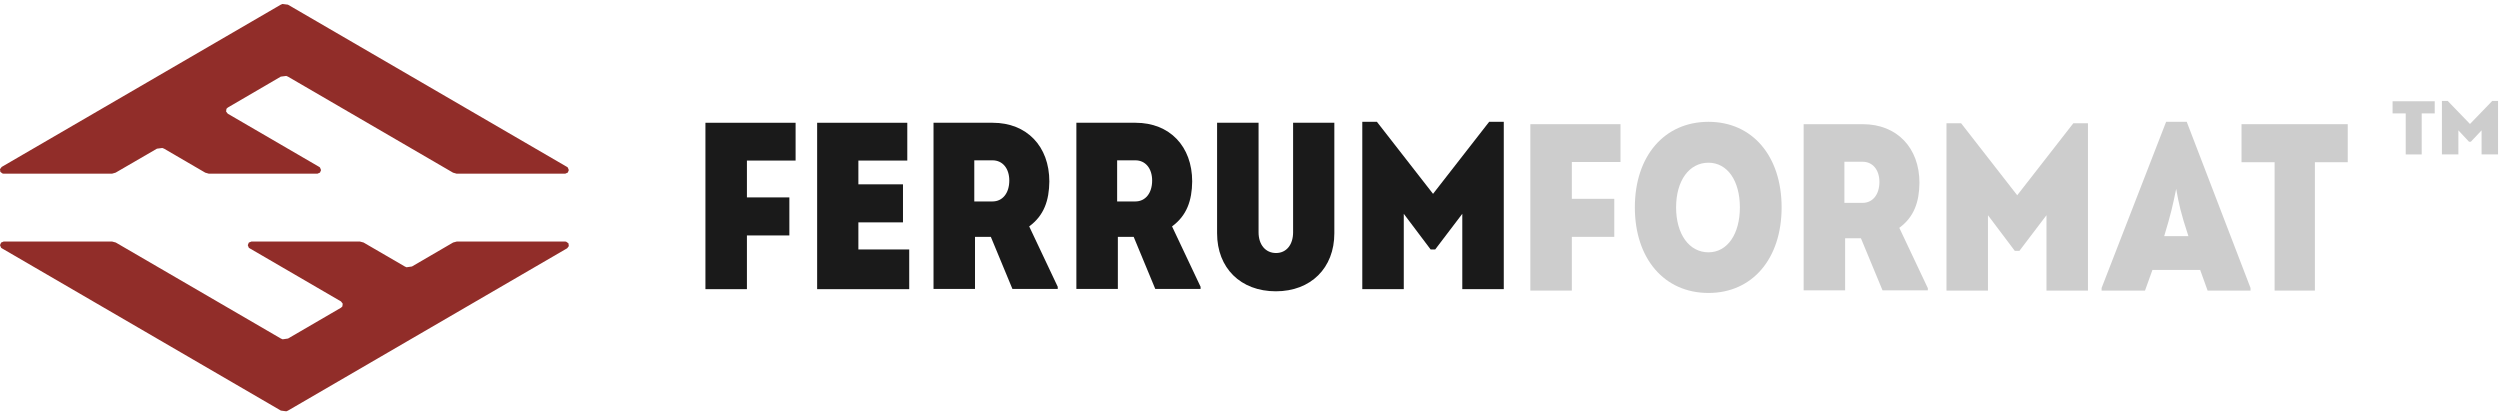 <svg width="497" height="82" viewBox="0 0 497 82" fill="none" xmlns="http://www.w3.org/2000/svg">
<g clip-path="url(#clip0_838_2868)">
<path d="M55.821 0.927L0.338 33.183L0 33.626L0.068 34.171L0.507 34.494L0.693 34.528H22.271L22.981 34.324L31.2 29.555L32.265 29.419L32.62 29.555L40.805 34.324L41.515 34.528H63.11L63.617 34.307L63.82 33.813L63.617 33.302L63.465 33.183L45.286 22.607L44.948 22.181L45.016 21.636L45.286 21.381L55.821 15.233L56.904 15.097L57.242 15.233L90.065 34.324L90.775 34.528H112.37L112.877 34.307L113.08 33.813L112.877 33.302L112.725 33.183L57.242 0.927L56.16 0.791L55.821 0.927Z" fill="#912D29"/>
<path d="M90.792 48.023L90.082 48.211L81.897 52.979L80.815 53.133L80.477 52.979L72.275 48.211L71.565 48.023H49.97L49.463 48.228L49.26 48.739L49.463 49.25L49.615 49.352L67.794 59.928L68.132 60.37L68.065 60.916L67.794 61.171L57.259 67.302L56.193 67.455L55.838 67.302L23.015 48.211L22.305 48.023H0.71L0.22 48.228L0 48.739L0.22 49.25L0.355 49.352L55.838 81.624L56.87 81.761H56.938L57.259 81.624L112.759 49.352L113.08 48.926L113.013 48.381L112.573 48.058L112.404 48.023H90.792Z" fill="#912D29"/>
<path d="M148.487 46.805H156.926V39.244H148.487V31.92H158.165V24.406H140.24V57.484H148.487V46.805Z" fill="#1A1A1A"/>
<path d="M170.646 31.92H180.37V24.406H162.447V57.484H180.753V49.593H170.646V44.206H179.513V36.645H170.646V31.92Z" fill="#1A1A1A"/>
<path d="M210.278 57.437V57.012L204.604 45.009C207.561 42.835 208.562 39.858 208.609 36.078C208.609 29.084 204.128 24.406 197.359 24.406H185.584V57.437H193.831V47.088H196.978L201.268 57.437H210.278ZM193.688 40.047V31.872H197.31C199.313 31.872 200.648 33.479 200.648 35.889C200.648 38.394 199.313 40.047 197.31 40.047H193.688Z" fill="#1A1A1A"/>
<path d="M238.676 57.437V57.012L233.003 45.009C235.959 42.835 236.959 39.858 237.007 36.078C237.007 29.084 232.527 24.406 225.757 24.406H213.983V57.437H222.23V47.088H225.376L229.665 57.437H238.676ZM222.087 40.047V31.872H225.709C227.712 31.872 229.046 33.479 229.046 35.889C229.046 38.394 227.712 40.047 225.709 40.047H222.087Z" fill="#1A1A1A"/>
<path d="M253.636 57.91C260.595 57.91 265.267 53.279 265.267 46.379V24.406H257.068V46.191C257.068 48.648 255.732 50.301 253.682 50.301C251.584 50.301 250.203 48.648 250.203 46.191V24.406H241.956V46.379C241.956 53.279 246.628 57.91 253.636 57.91Z" fill="#1A1A1A"/>
<path d="M298.951 24.218H296.043L284.888 38.536L273.732 24.218H270.824V57.485H279.071V42.505L284.41 49.593H285.317L290.704 42.505V57.485H298.951V24.218Z" fill="#1A1A1A"/>
<path d="M312.481 47.088H320.918V39.527H312.481V32.203H322.157V24.689H304.233V57.767H312.481V47.088Z" fill="#CDCDCD"/>
<path d="M354.185 41.229C354.185 31.022 348.368 24.218 339.644 24.218C330.872 24.218 325.009 31.022 325.009 41.229C325.009 51.436 330.872 58.241 339.644 58.241C348.368 58.241 354.185 51.436 354.185 41.229ZM333.208 41.229C333.208 35.937 335.784 32.346 339.644 32.346C343.41 32.346 345.889 35.937 345.889 41.229C345.889 46.522 343.41 50.16 339.644 50.16C335.784 50.16 333.208 46.522 333.208 41.229Z" fill="#CDCDCD"/>
<path d="M383.256 57.72V57.295L377.583 45.292C380.538 43.119 381.539 40.142 381.588 36.361C381.588 29.368 377.106 24.689 370.337 24.689H358.562V57.72H366.809V47.371H369.955L374.246 57.72H383.256ZM366.666 40.331V32.156H370.289C372.291 32.156 373.627 33.762 373.627 36.172C373.627 38.677 372.291 40.331 370.289 40.331H366.666Z" fill="#CDCDCD"/>
<path d="M415.085 24.501H412.179L401.023 38.819L389.868 24.501H386.96V57.768H395.207V42.788L400.546 49.877H401.453L406.838 42.788V57.768H415.085V24.501Z" fill="#CDCDCD"/>
<path d="M447.404 57.768V57.248L434.723 24.218H430.623L417.799 57.248V57.768H426.428L427.905 53.657H437.392L438.871 57.768H447.404ZM430.241 46.947C431.623 42.364 431.958 40.804 432.625 37.544C433.149 40.473 433.483 42.174 435.056 46.947H430.241Z" fill="#CDCDCD"/>
<path d="M445.613 24.689V32.25H452.192V57.767H460.201V32.25H466.731V24.689H445.613Z" fill="#CDCDCD"/>
<path d="M475.647 20.129V22.545H478.257V30.701H481.433V22.545H484.024V20.129H475.647Z" fill="#CDCDCD"/>
<path d="M496.61 20.069H495.456L491.033 24.645L486.608 20.069H485.455V30.701H488.726V25.914L490.843 28.179H491.203L493.339 25.914V30.701H496.61V20.069Z" fill="#CDCDCD"/>
</g>
<defs>
<clipPath id="clip0_838_2868">
<rect width="497" height="82" fill="white"/>
</clipPath>
</defs>
</svg>
